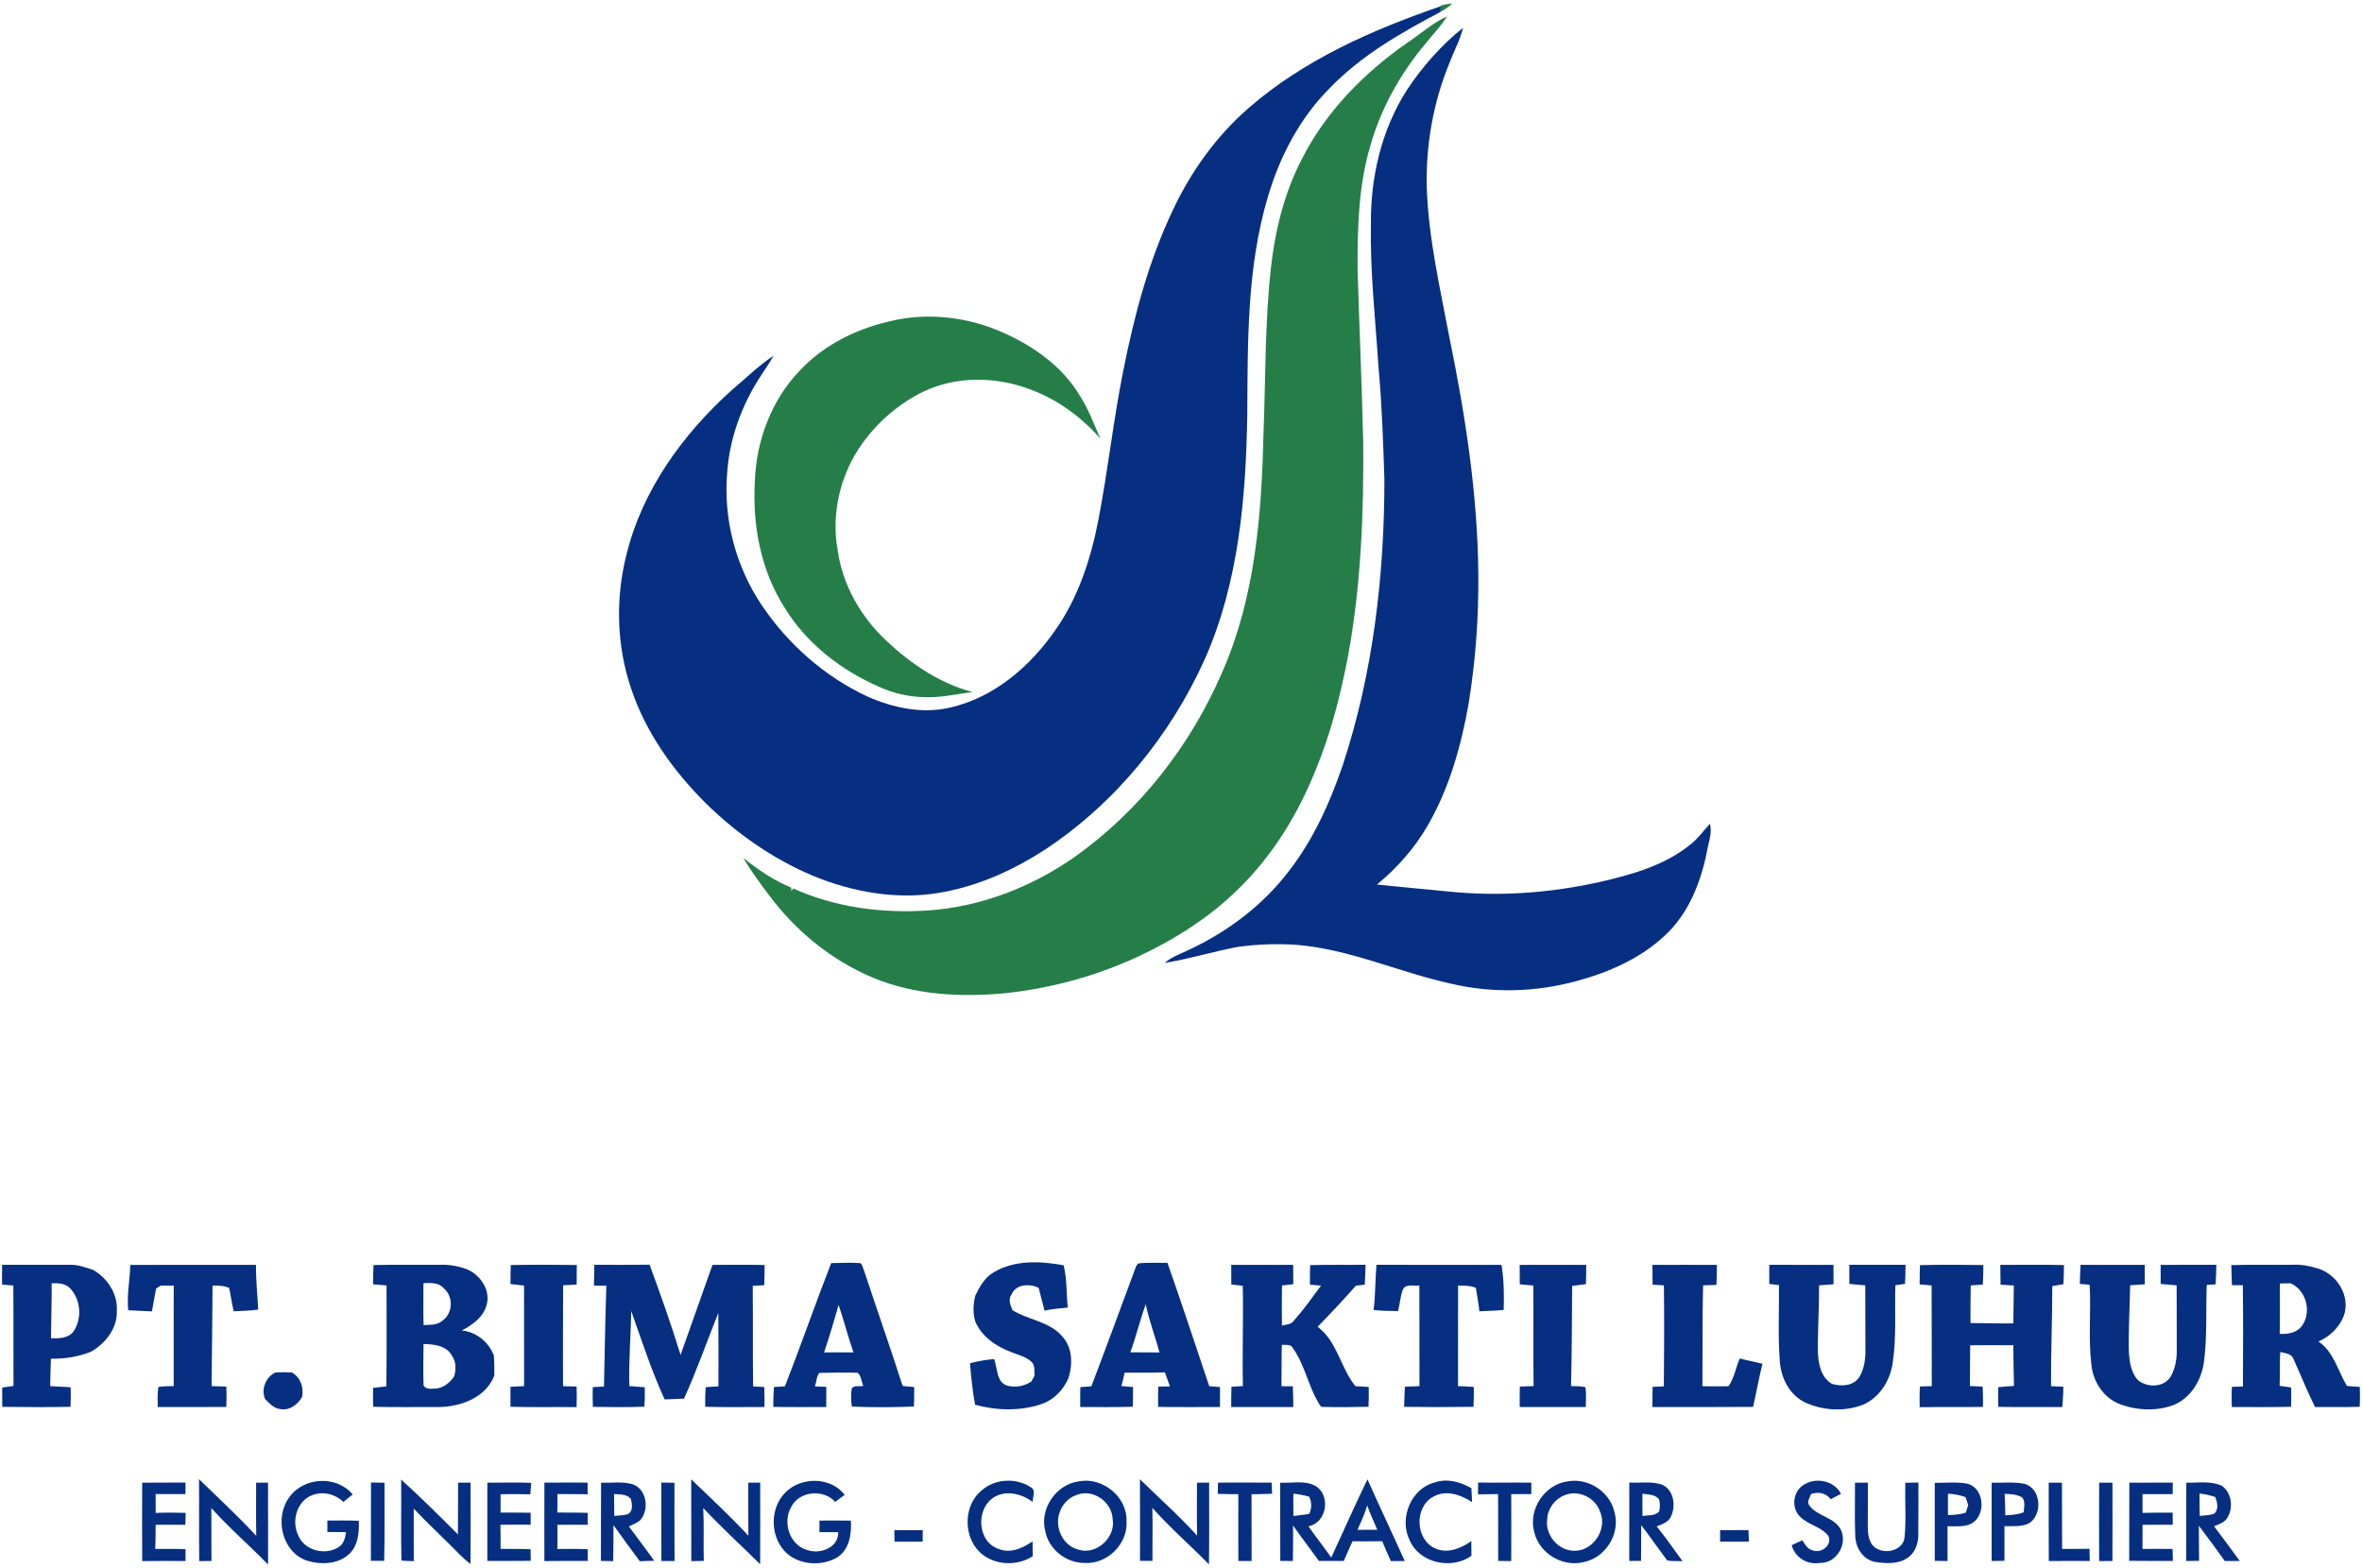 <svg width="119" height="79" viewBox="0 0 119 79" fill="none" xmlns="http://www.w3.org/2000/svg">
<g clip-path="url(#clip0_3_509)">
<path d="M72.591 0.273C72.784 0.234 72.977 0.195 73.172 0.166C72.998 0.34 72.794 0.481 72.578 0.598C72.582 0.526 72.588 0.384 72.59 0.313L72.591 0.273Z" fill="#257E48"/>
<path d="M70.871 2.175C71.548 1.727 72.158 1.165 72.903 0.825C72.6 1.326 72.179 1.741 71.819 2.199C70.544 3.714 69.56 5.483 69.024 7.394C68.443 9.381 68.393 11.47 68.395 13.526C68.483 16.451 68.612 19.371 68.681 22.297C68.711 25.886 68.568 29.493 67.921 33.031C67.552 34.969 67.067 36.893 66.317 38.721C65.423 40.982 64.128 43.11 62.379 44.81C60.932 46.234 59.197 47.333 57.366 48.192C55.261 49.175 52.99 49.794 50.682 50.047C48.428 50.263 46.085 50.15 43.973 49.265C41.876 48.387 40.058 46.891 38.71 45.064C38.26 44.472 37.826 43.867 37.439 43.232C38.191 43.815 38.975 44.376 39.867 44.728C39.868 44.775 39.869 44.868 39.87 44.914C39.892 44.879 39.936 44.805 39.958 44.769C42.057 45.722 44.414 46.031 46.702 45.884C49.355 45.715 51.916 44.73 54.092 43.218C57.408 40.883 59.994 37.563 61.59 33.842C63.242 30.078 63.564 25.902 63.655 21.841C63.767 19.065 63.723 16.281 64.028 13.517C64.239 11.624 64.697 9.737 65.578 8.039C66.773 5.65 68.7 3.697 70.871 2.175Z" fill="#257E48"/>
<path d="M44.753 16.207C46.699 15.713 48.791 15.963 50.608 16.794C52.112 17.47 53.525 18.481 54.388 19.914C54.835 20.595 55.106 21.367 55.44 22.105C54.479 21.014 53.275 20.126 51.904 19.624C50.195 18.973 48.219 18.939 46.546 19.722C45.308 20.32 44.233 21.247 43.431 22.365C42.341 23.895 41.866 25.863 42.202 27.719C42.443 29.48 43.378 31.103 44.671 32.304C45.902 33.461 47.348 34.438 48.996 34.873C48.194 34.977 47.397 35.164 46.584 35.133C45.801 35.118 45.024 34.942 44.311 34.62C42.382 33.782 40.63 32.429 39.526 30.617C38.327 28.741 37.902 26.455 38.031 24.253C38.1 22.204 38.87 20.151 40.302 18.666C41.482 17.406 43.087 16.601 44.753 16.207Z" fill="#257E48"/>
<path d="M62.879 5.467C65.669 3.028 69.119 1.509 72.59 0.313C72.587 0.384 72.582 0.526 72.578 0.598C70.585 1.648 68.589 2.789 67.01 4.425C65.491 5.936 64.472 7.89 63.873 9.935C62.814 13.492 62.864 17.24 62.839 20.915C62.771 25.081 62.408 29.352 60.704 33.208C58.972 37.054 56.199 40.459 52.677 42.796C51.136 43.799 49.434 44.587 47.621 44.935C45.546 45.358 43.379 45.045 41.411 44.313C39.216 43.478 37.239 42.124 35.566 40.486C33.922 38.849 32.526 36.905 31.792 34.685C31.061 32.521 31.001 30.147 31.565 27.938C32.357 24.699 34.392 21.901 36.832 19.689C37.541 19.098 38.2 18.435 38.973 17.926C38.773 18.288 38.531 18.625 38.308 18.973C37.372 20.416 36.755 22.084 36.638 23.808C36.433 26.152 37.069 28.552 38.381 30.503C39.708 32.471 41.556 34.102 43.711 35.104C45.019 35.682 46.505 35.992 47.917 35.645C50.103 35.132 51.904 33.577 53.161 31.764C54.323 30.124 54.951 28.177 55.335 26.221C55.815 23.728 56.089 21.2 56.586 18.71C57.137 15.924 57.87 13.151 59.094 10.579C60.002 8.645 61.269 6.876 62.879 5.467Z" fill="#062F81"/>
<path d="M70.903 4.503C71.676 3.341 72.618 2.274 73.708 1.401C73.563 2.021 73.245 2.579 73.026 3.172C72.203 5.165 71.827 7.328 71.882 9.48C71.976 12.047 72.56 14.559 73.037 17.075C73.831 20.961 74.44 24.902 74.479 28.876C74.502 31.076 74.345 33.279 73.992 35.451C73.617 37.576 73.027 39.693 71.945 41.572C71.287 42.724 70.396 43.731 69.374 44.573C70.577 44.704 71.785 44.803 72.99 44.927C75.534 45.187 78.115 45.002 80.609 44.443C82.212 44.075 83.87 43.612 85.169 42.553C85.548 42.26 85.824 41.862 86.147 41.51C86.28 41.991 86.062 42.477 85.99 42.952C85.675 44.502 85.057 46.061 83.87 47.151C82.643 48.299 81.057 48.999 79.449 49.432C77.387 50.001 75.185 50.061 73.101 49.571C70.486 48.995 68.007 47.832 65.316 47.613C64.335 47.546 63.345 47.584 62.37 47.716C61.13 47.945 59.921 48.327 58.674 48.524C59.055 48.2 59.538 48.046 59.979 47.826C61.901 46.917 63.644 45.593 64.936 43.896C66.174 42.303 67.007 40.442 67.655 38.543C69.178 33.91 69.749 29.009 69.747 24.146C69.688 22.263 69.62 20.38 69.451 18.504C69.297 16.116 69.025 13.732 69.068 11.335C69.039 8.95 69.596 6.52 70.903 4.503Z" fill="#062F81"/>
<path d="M41.877 63.651C42.364 63.65 42.853 63.612 43.341 63.652C43.461 63.73 43.467 63.897 43.528 64.019C44.169 65.963 44.85 67.894 45.476 69.842C45.669 69.858 45.864 69.878 46.057 69.899C46.063 70.225 46.057 70.552 46.045 70.88C45.004 70.918 43.959 70.927 42.92 70.881C42.872 70.58 42.864 70.27 42.911 69.971C43.032 69.79 43.31 69.888 43.493 69.838C43.399 69.62 43.392 69.342 43.213 69.177C42.569 69.16 41.922 69.168 41.277 69.185C41.129 69.374 41.142 69.642 41.053 69.864C41.245 69.87 41.436 69.878 41.63 69.888C41.631 70.227 41.631 70.565 41.627 70.904C40.738 70.902 39.849 70.916 38.96 70.897C38.961 70.562 38.968 70.229 38.991 69.896C39.175 69.882 39.359 69.87 39.545 69.861C40.351 67.802 41.073 65.71 41.877 63.651ZM42.25 65.761C42.023 66.564 41.783 67.362 41.518 68.153C42.01 68.151 42.504 68.144 42.998 68.151C42.722 67.362 42.523 66.551 42.25 65.761Z" fill="#062F81"/>
<path d="M50.066 64.113C51.121 63.483 52.422 63.548 53.588 63.761C53.761 64.459 53.718 65.182 53.797 65.893C53.404 65.928 53.01 65.964 52.623 66.045C52.524 65.663 52.426 65.281 52.329 64.899C51.872 64.675 51.171 64.703 50.958 65.244C50.772 65.491 50.914 65.776 51.01 66.025C51.803 66.52 52.842 66.582 53.488 67.314C54.038 67.879 54.059 68.742 53.826 69.454C53.566 70.056 53.083 70.551 52.457 70.761C51.384 71.12 50.208 71.084 49.125 70.79C48.999 70.098 48.925 69.398 48.87 68.698C49.268 68.593 49.675 68.52 50.086 68.489C50.263 68.948 50.191 69.686 50.776 69.834C51.184 69.93 51.61 69.853 51.958 69.619C51.998 69.548 52.079 69.405 52.119 69.334C52.107 69.094 52.155 68.823 51.977 68.631C51.693 68.364 51.297 68.28 50.947 68.136C50.187 67.856 49.458 67.357 49.132 66.589C49.006 66.161 49.032 65.721 49.135 65.292C49.358 64.842 49.613 64.37 50.066 64.113Z" fill="#062F81"/>
<path d="M57.352 63.666C57.838 63.609 58.329 63.65 58.817 63.636C59.547 65.699 60.22 67.781 60.923 69.854C61.103 69.866 61.284 69.88 61.466 69.897C61.466 70.232 61.467 70.568 61.463 70.905C60.425 70.902 59.387 70.916 58.349 70.897C58.339 70.555 58.34 70.215 58.355 69.874C58.55 69.868 58.745 69.864 58.942 69.865C58.855 69.629 58.778 69.39 58.689 69.156C58.012 69.185 57.335 69.169 56.659 69.172C56.616 69.399 56.56 69.623 56.497 69.846C56.692 69.861 56.888 69.878 57.085 69.897C57.084 70.228 57.083 70.559 57.072 70.89C56.19 70.92 55.307 70.901 54.423 70.904C54.419 70.569 54.421 70.236 54.428 69.902C54.614 69.886 54.798 69.872 54.985 69.859C55.755 67.839 56.497 65.807 57.25 63.78C57.275 63.751 57.327 63.695 57.352 63.666ZM56.948 68.148C57.437 68.152 57.927 68.146 58.418 68.154C58.197 67.343 57.897 66.553 57.723 65.73C57.432 66.525 57.238 67.352 56.948 68.148Z" fill="#062F81"/>
<path d="M0.109 63.737C1.261 63.737 2.415 63.741 3.567 63.736C3.952 63.734 4.316 63.874 4.68 63.988C5.41 64.398 5.937 65.199 5.885 66.053C5.923 66.931 5.313 67.704 4.581 68.12C3.941 68.371 3.251 68.487 2.565 68.467C2.545 68.928 2.54 69.389 2.529 69.851C2.873 69.87 3.216 69.885 3.56 69.907C3.57 70.235 3.57 70.564 3.554 70.893C2.408 70.915 1.259 70.911 0.113 70.895C0.108 70.569 0.11 70.245 0.112 69.921C0.301 69.892 0.49 69.864 0.68 69.841C0.67 68.153 0.687 66.466 0.671 64.78C0.482 64.764 0.293 64.749 0.104 64.735C0.101 64.401 0.1 64.069 0.109 63.737ZM2.604 64.667C2.611 65.589 2.575 66.513 2.569 67.436C2.969 67.456 3.43 67.444 3.703 67.1C4.142 66.451 4.077 65.492 3.533 64.922C3.291 64.668 2.93 64.655 2.604 64.667Z" fill="#062F81"/>
<path d="M6.565 63.743C8.676 63.735 10.788 63.742 12.898 63.74C12.887 64.494 12.973 65.24 13.009 65.992C12.602 66.058 12.188 66.054 11.777 66.079C11.675 65.691 11.635 65.29 11.542 64.9C11.278 64.787 10.991 64.781 10.709 64.786C10.692 66.473 10.683 68.161 10.66 69.85C10.906 69.855 11.154 69.863 11.402 69.872C11.42 70.214 11.418 70.558 11.402 70.901C10.25 70.912 9.098 70.901 7.947 70.904C7.947 70.567 7.923 70.228 7.978 69.895C8.233 69.85 8.494 69.855 8.752 69.85C8.749 68.162 8.747 66.475 8.753 64.787C8.536 64.786 8.32 64.786 8.103 64.784C8.043 64.821 7.924 64.895 7.864 64.932C7.798 65.317 7.719 65.699 7.655 66.084C7.256 66.062 6.858 66.054 6.46 66.025C6.383 65.261 6.545 64.505 6.565 63.743Z" fill="#062F81"/>
<path d="M18.819 63.749C19.922 63.725 21.025 63.745 22.129 63.736C22.627 63.717 23.13 63.799 23.591 63.99C24.233 64.295 24.727 65.046 24.514 65.768C24.348 66.382 23.799 66.77 23.264 67.047C23.994 67.115 24.621 67.627 24.882 68.305C24.904 68.643 24.91 68.98 24.904 69.319C24.479 70.426 23.233 70.882 22.131 70.904C21.023 70.897 19.912 70.923 18.804 70.891C18.788 70.573 18.793 70.254 18.798 69.937C19.021 69.912 19.242 69.886 19.465 69.864C19.488 68.167 19.475 66.471 19.474 64.775C19.247 64.76 19.02 64.74 18.794 64.72C18.796 64.395 18.798 64.072 18.819 63.749ZM21.334 64.66C21.335 65.364 21.32 66.068 21.34 66.774C21.669 66.753 22.036 66.787 22.299 66.547C22.827 66.171 22.85 65.325 22.35 64.914C22.096 64.612 21.686 64.656 21.334 64.66ZM21.337 67.728C21.332 68.426 21.318 69.125 21.34 69.823C21.489 70.055 21.783 69.97 22.011 69.967C22.387 69.91 22.685 69.656 22.888 69.347C22.976 69.001 22.985 68.616 22.768 68.314C22.491 67.8 21.856 67.741 21.337 67.728Z" fill="#062F81"/>
<path d="M25.734 63.75C26.842 63.73 27.952 63.73 29.06 63.747C29.06 64.073 29.059 64.402 29.053 64.73C28.826 64.746 28.599 64.761 28.372 64.769C28.368 66.465 28.355 68.16 28.368 69.855C28.594 69.858 28.821 69.863 29.049 69.871C29.061 70.216 29.062 70.561 29.049 70.908C27.939 70.898 26.829 70.923 25.719 70.891C25.713 70.555 25.718 70.22 25.72 69.884C25.947 69.869 26.176 69.857 26.404 69.849C26.406 68.159 26.406 66.471 26.403 64.782C26.175 64.758 25.947 64.734 25.72 64.706C25.718 64.386 25.72 64.068 25.734 63.75Z" fill="#062F81"/>
<path d="M29.924 64.781C29.932 64.432 29.94 64.084 29.945 63.736C30.872 63.741 31.8 63.741 32.728 63.732C33.277 65.237 33.82 66.748 34.288 68.28C34.822 66.766 35.356 65.251 35.896 63.739C36.771 63.743 37.646 63.728 38.522 63.747C38.518 64.085 38.52 64.424 38.502 64.764C38.31 64.775 38.117 64.786 37.924 64.797C37.941 66.486 37.921 68.175 37.943 69.865C38.13 69.872 38.316 69.882 38.505 69.895C38.517 70.23 38.521 70.567 38.515 70.903C37.52 70.901 36.524 70.923 35.529 70.89C35.523 70.561 35.529 70.232 35.552 69.906C35.765 69.886 35.98 69.872 36.196 69.863C36.197 68.628 36.203 67.392 36.19 66.158C35.619 67.6 35.1 69.065 34.462 70.482C34.137 70.496 33.812 70.508 33.486 70.521C32.821 69.076 32.336 67.559 31.8 66.064C31.785 67.325 31.667 68.585 31.709 69.849C31.968 69.864 32.225 69.885 32.483 69.908C32.489 70.233 32.488 70.56 32.467 70.886C31.602 70.921 30.736 70.91 29.871 70.895C29.855 70.564 29.856 70.232 29.865 69.902C30.053 69.887 30.241 69.876 30.43 69.87C30.467 68.177 30.491 66.484 30.549 64.793C30.34 64.787 30.133 64.783 29.924 64.781Z" fill="#062F81"/>
<path d="M62.03 63.74C63.071 63.736 64.111 63.739 65.152 63.74C65.154 64.064 65.156 64.388 65.157 64.714C64.968 64.738 64.777 64.76 64.588 64.78C64.577 65.453 64.576 66.128 64.586 66.802C64.791 66.74 65.047 66.754 65.181 66.557C65.678 65.998 66.112 65.387 66.555 64.786C66.368 64.769 66.182 64.754 65.996 64.737C65.991 64.408 65.998 64.08 66.008 63.754C66.939 63.724 67.869 63.747 68.8 63.736C68.79 64.07 68.778 64.405 68.758 64.74C68.61 64.753 68.461 64.769 68.313 64.787C67.691 65.498 67.041 66.184 66.383 66.861C67.379 67.601 67.534 68.933 68.287 69.854C68.51 69.861 68.734 69.876 68.959 69.895C68.961 70.227 68.961 70.558 68.949 70.89C68.154 70.91 67.358 70.919 66.565 70.896C66.416 70.713 66.323 70.494 66.212 70.289C65.841 69.504 65.64 68.626 65.124 67.918C65.013 67.719 64.766 67.787 64.581 67.769C64.559 68.464 64.573 69.16 64.561 69.856C64.751 69.855 64.942 69.855 65.134 69.857C65.15 70.205 65.156 70.554 65.158 70.905C64.115 70.908 63.072 70.906 62.029 70.904C62.029 70.562 62.031 70.222 62.041 69.881C62.232 69.869 62.425 69.857 62.618 69.848C62.585 68.163 62.645 66.479 62.613 64.796C62.419 64.773 62.226 64.751 62.035 64.729C62.031 64.398 62.03 64.069 62.03 63.74Z" fill="#062F81"/>
<path d="M69.347 63.736C71.447 63.747 73.547 63.735 75.647 63.741C75.775 64.489 75.779 65.252 75.758 66.01C75.351 66.054 74.941 66.057 74.533 66.079C74.494 65.681 74.412 65.291 74.355 64.898C74.071 64.78 73.761 64.784 73.46 64.782C73.452 66.471 73.462 68.16 73.456 69.85C73.72 69.857 73.986 69.872 74.252 69.893C74.256 70.225 74.253 70.56 74.237 70.894C73.072 70.912 71.907 70.911 70.742 70.894C70.749 70.554 70.763 70.215 70.781 69.877C71.025 69.869 71.268 69.862 71.514 69.853C71.509 68.161 71.517 66.471 71.508 64.78C71.231 64.821 70.816 64.671 70.671 64.996C70.55 65.341 70.527 65.714 70.435 66.068C70.024 66.065 69.612 66.062 69.204 66.013C69.297 65.257 69.286 64.495 69.347 63.736Z" fill="#062F81"/>
<path d="M76.563 63.742C77.68 63.733 78.799 63.743 79.916 63.74C79.915 64.063 79.912 64.386 79.9 64.71C79.669 64.741 79.437 64.771 79.206 64.803C79.197 66.485 79.191 68.166 79.152 69.848C79.392 69.856 79.637 69.849 79.876 69.904C79.927 70.235 79.898 70.572 79.894 70.906C78.783 70.902 77.673 70.906 76.565 70.905C76.561 70.56 76.563 70.216 76.571 69.872C76.802 69.863 77.032 69.855 77.264 69.85C77.241 68.16 77.267 66.47 77.249 64.781C77.021 64.76 76.793 64.74 76.567 64.719C76.563 64.393 76.562 64.068 76.563 63.742Z" fill="#062F81"/>
<path d="M83.249 63.74C84.332 63.74 85.415 63.734 86.499 63.741C86.494 64.077 86.495 64.414 86.475 64.75C86.25 64.759 86.027 64.765 85.804 64.771C85.76 66.464 85.783 68.159 85.769 69.854C86.207 69.874 86.645 69.854 87.084 69.858C87.375 69.439 87.453 68.922 87.648 68.458C88.026 68.559 88.415 68.623 88.794 68.727C88.615 69.445 88.487 70.176 88.323 70.897C86.632 70.911 84.94 70.903 83.249 70.905C83.251 70.565 83.252 70.224 83.261 69.886C83.448 69.876 83.636 69.868 83.826 69.862C83.84 68.166 83.853 66.469 83.829 64.773C83.637 64.763 83.448 64.751 83.26 64.738C83.252 64.405 83.251 64.071 83.249 63.74Z" fill="#062F81"/>
<path d="M89.137 63.737C90.215 63.74 91.294 63.736 92.372 63.74C92.374 64.065 92.374 64.392 92.375 64.719C92.132 64.738 91.889 64.754 91.648 64.771C91.649 65.853 91.587 66.935 91.582 68.018C91.6 68.648 91.698 69.382 92.293 69.735C92.764 69.879 93.366 69.851 93.668 69.405C93.916 68.991 93.995 68.491 93.982 68.016C93.974 66.934 93.983 65.852 93.975 64.771C93.706 64.753 93.438 64.728 93.171 64.7C93.169 64.378 93.169 64.058 93.17 63.737C94.115 63.737 95.058 63.74 96.004 63.737C96 64.057 95.993 64.377 95.978 64.698C95.814 64.72 95.652 64.741 95.492 64.764C95.447 66.079 95.557 67.405 95.351 68.71C95.222 69.585 94.688 70.431 93.861 70.789C92.942 71.144 91.877 71.088 90.982 70.692C90.152 70.32 89.71 69.415 89.665 68.54C89.571 67.283 89.642 66.017 89.625 64.758C89.462 64.738 89.298 64.718 89.138 64.7C89.136 64.378 89.136 64.058 89.137 63.737Z" fill="#062F81"/>
<path d="M96.73 63.755C97.794 63.725 98.859 63.735 99.924 63.749C99.921 64.076 99.918 64.405 99.897 64.733C99.693 64.746 99.489 64.761 99.287 64.776C99.271 65.408 99.278 66.04 99.275 66.672C99.994 66.674 100.714 66.696 101.433 66.691C101.439 66.052 101.454 65.415 101.459 64.778C101.234 64.768 101.011 64.754 100.79 64.74C100.782 64.405 100.779 64.072 100.778 63.74C101.846 63.742 102.915 63.725 103.984 63.75C103.984 64.071 103.974 64.392 103.957 64.713C103.77 64.746 103.582 64.778 103.397 64.812C103.393 66.493 103.327 68.173 103.332 69.854C103.538 69.859 103.744 69.869 103.953 69.88C103.956 70.222 103.929 70.562 103.901 70.904C102.826 70.902 101.752 70.916 100.678 70.895C100.665 70.564 100.663 70.233 100.674 69.904C100.936 69.876 101.2 69.856 101.466 69.841C101.451 69.157 101.434 68.473 101.434 67.79C100.71 67.785 99.985 67.787 99.26 67.791C99.259 68.475 99.243 69.161 99.247 69.847C99.46 69.855 99.673 69.865 99.889 69.876C99.906 70.216 99.912 70.557 99.904 70.898C98.841 70.915 97.779 70.895 96.716 70.913C96.707 70.564 96.705 70.215 96.73 69.869C96.926 69.859 97.126 69.855 97.325 69.853C97.315 68.161 97.329 66.47 97.318 64.779C97.115 64.764 96.914 64.744 96.714 64.723C96.71 64.4 96.721 64.077 96.73 63.755Z" fill="#062F81"/>
<path d="M104.822 63.739C105.899 63.737 106.977 63.739 108.055 63.74C108.059 64.065 108.059 64.392 108.059 64.72C107.812 64.74 107.565 64.756 107.32 64.769C107.299 65.892 107.23 67.014 107.254 68.137C107.287 68.622 107.36 69.151 107.693 69.53C108.164 69.955 109.063 69.93 109.384 69.331C109.596 68.93 109.679 68.467 109.667 68.016C109.66 66.934 109.67 65.853 109.661 64.773C109.391 64.753 109.123 64.728 108.857 64.701C108.856 64.382 108.855 64.062 108.856 63.743C109.791 63.73 110.725 63.74 111.661 63.737C111.658 64.065 111.647 64.393 111.623 64.721C111.473 64.729 111.325 64.74 111.179 64.751C111.123 66.067 111.213 67.394 111.027 68.703C110.894 69.575 110.372 70.431 109.542 70.789C108.677 71.126 107.688 71.084 106.824 70.767C105.981 70.459 105.434 69.614 105.363 68.735C105.205 67.413 105.358 66.073 105.278 64.744C105.112 64.728 104.947 64.713 104.784 64.698C104.792 64.377 104.804 64.057 104.822 63.739Z" fill="#062F81"/>
<path d="M112.416 63.752C113.46 63.721 114.506 63.749 115.551 63.734C115.96 63.714 116.364 63.801 116.756 63.917C117.741 64.196 118.45 65.335 118.074 66.333C117.84 66.912 117.372 67.351 116.805 67.603C117.574 68.112 117.787 69.088 118.24 69.842C118.456 69.856 118.673 69.872 118.891 69.892C118.901 70.224 118.9 70.558 118.885 70.891C118.136 70.918 117.387 70.901 116.638 70.905C116.236 70.113 115.913 69.284 115.545 68.478C115.442 68.202 115.124 68.196 114.885 68.13C114.839 68.697 114.885 69.267 114.848 69.835C115.04 69.861 115.235 69.888 115.43 69.918C115.44 70.242 115.44 70.566 115.431 70.89C114.434 70.921 113.438 70.9 112.443 70.905C112.425 70.566 112.425 70.225 112.446 69.887C112.629 69.877 112.815 69.87 113.002 69.866C113.009 68.166 113.017 66.465 112.997 64.766C112.813 64.764 112.629 64.763 112.448 64.763C112.431 64.425 112.426 64.088 112.416 63.752ZM114.862 64.679C114.862 65.523 114.871 66.37 114.854 67.215C115.235 67.239 115.646 67.177 115.92 66.884C116.497 66.2 116.225 65.021 115.397 64.669C115.217 64.672 115.039 64.675 114.862 64.679Z" fill="#062F81"/>
<path d="M13.869 69.162C14.146 69.145 14.424 69.145 14.702 69.163C15.146 69.412 15.304 69.903 15.223 70.388C15.011 70.766 14.616 71.08 14.16 71.013C13.822 70.994 13.584 70.73 13.358 70.509C13.143 70.003 13.385 69.408 13.869 69.162Z" fill="#062F81"/>
<path d="M10.026 74.54C10.995 75.484 11.995 76.399 12.91 77.397C12.893 76.502 12.904 75.609 12.904 74.715C13.104 74.715 13.304 74.715 13.505 74.716C13.508 76.092 13.508 77.467 13.506 78.842C12.568 77.877 11.543 76.997 10.647 75.993C10.659 76.882 10.643 77.772 10.656 78.661C10.45 78.662 10.243 78.665 10.037 78.669C10.023 77.293 10.039 75.917 10.026 74.54Z" fill="#062F81"/>
<path d="M14.578 75.448C15.295 74.425 16.971 74.333 17.768 75.313C17.613 75.439 17.456 75.562 17.298 75.686C16.891 75.287 16.279 75.141 15.741 75.341C14.969 75.62 14.674 76.632 15.014 77.344C15.322 78.156 16.445 78.428 17.126 77.916C17.343 77.748 17.395 77.461 17.434 77.21C17.119 77.21 16.805 77.207 16.492 77.202C16.492 77.008 16.493 76.814 16.494 76.623C17.021 76.624 17.549 76.614 18.077 76.636C18.098 77.207 18.051 77.848 17.625 78.279C17.067 78.841 16.165 78.864 15.451 78.642C14.199 78.207 13.813 76.471 14.578 75.448Z" fill="#062F81"/>
<path d="M20.212 74.558C21.192 75.45 22.134 76.385 23.071 77.323C23.078 76.455 23.075 75.587 23.079 74.718C23.288 74.716 23.497 74.714 23.707 74.713C23.713 76.077 23.717 77.442 23.703 78.807C23.318 78.537 23.014 78.176 22.678 77.852C22.067 77.241 21.432 76.653 20.844 76.021C20.849 76.904 20.848 77.788 20.846 78.672C20.639 78.665 20.43 78.663 20.224 78.642C20.194 77.281 20.223 75.919 20.212 74.558Z" fill="#062F81"/>
<path d="M34.825 74.548C35.795 75.484 36.789 76.4 37.705 77.391C37.693 76.5 37.701 75.609 37.699 74.718C37.899 74.715 38.099 74.713 38.299 74.713C38.303 76.084 38.303 77.456 38.297 78.828C37.344 77.88 36.349 76.977 35.431 75.995C35.474 76.882 35.434 77.771 35.457 78.659C35.246 78.661 35.036 78.664 34.828 78.669C34.827 77.295 34.827 75.921 34.825 74.548Z" fill="#062F81"/>
<path d="M39.578 75.2C40.376 74.407 41.849 74.416 42.558 75.329C42.398 75.448 42.236 75.566 42.076 75.685C41.487 75.023 40.259 75.135 39.86 75.944C39.417 76.71 39.775 77.856 40.657 78.106C41.302 78.341 42.252 78.004 42.23 77.209C41.915 77.207 41.6 77.21 41.286 77.209C41.285 77.013 41.286 76.817 41.287 76.626C41.814 76.624 42.34 76.62 42.867 76.629C42.913 77.303 42.791 78.099 42.17 78.488C41.298 78.993 40.003 78.849 39.392 77.998C38.789 77.182 38.848 75.92 39.578 75.2Z" fill="#062F81"/>
<path d="M49.433 75.128C50.112 74.504 51.218 74.448 51.971 74.971C52.194 75.138 52.017 75.451 52.032 75.685C51.501 75.298 50.78 75.093 50.162 75.402C49.414 75.79 49.243 76.845 49.658 77.534C49.878 77.913 50.313 78.121 50.739 78.148C51.211 78.157 51.639 77.931 52.022 77.678C52.023 77.925 52.027 78.174 52.03 78.423C51.285 78.902 50.246 78.896 49.531 78.361C48.533 77.62 48.479 75.928 49.433 75.128Z" fill="#062F81"/>
<path d="M54.353 74.65C55.544 74.415 56.807 75.436 56.755 76.668C56.831 77.799 55.777 78.836 54.654 78.761C53.729 78.776 52.839 78.084 52.664 77.167C52.358 76.044 53.204 74.8 54.353 74.65ZM54.242 75.335C53.84 75.469 53.512 75.811 53.386 76.215C53.113 76.943 53.535 77.888 54.311 78.082C55.212 78.4 56.225 77.483 56.056 76.553C56.025 75.683 55.067 75.005 54.242 75.335Z" fill="#062F81"/>
<path d="M57.431 74.543C58.393 75.489 59.408 76.385 60.313 77.388C60.29 76.497 60.309 75.607 60.305 74.718C60.509 74.715 60.713 74.714 60.918 74.714C60.914 76.087 60.931 77.459 60.909 78.832C59.967 77.875 58.95 76.987 58.055 75.986C58.083 76.876 58.054 77.766 58.062 78.657C57.852 78.654 57.643 78.654 57.435 78.655C57.435 77.284 57.44 75.913 57.431 74.543Z" fill="#062F81"/>
<path d="M67.07 78.489C67.68 77.176 68.261 75.851 68.893 74.549C69.509 75.924 70.154 77.287 70.771 78.663C70.538 78.662 70.306 78.663 70.074 78.668C69.922 78.336 69.775 78.003 69.638 77.666C69.139 77.674 68.64 77.676 68.141 77.671C67.994 77.999 67.844 78.327 67.702 78.66C67.285 78.665 66.867 78.662 66.45 78.662C66.017 78.062 65.567 77.474 65.142 76.87C65.162 77.467 65.134 78.065 65.138 78.663C64.926 78.661 64.713 78.66 64.503 78.661C64.493 77.346 64.504 76.032 64.497 74.718C65.103 74.752 65.782 74.571 66.327 74.911C67.053 75.421 66.829 76.748 65.92 76.913C66.286 77.451 66.699 77.954 67.07 78.489ZM65.159 75.272C65.157 75.645 65.156 76.019 65.161 76.395C65.427 76.368 65.692 76.334 65.957 76.292C66.093 76.014 66.097 75.7 65.958 75.423C65.697 75.345 65.429 75.294 65.159 75.272ZM68.882 75.865C68.762 76.291 68.566 76.69 68.391 77.095C68.723 77.088 69.056 77.09 69.389 77.091C69.22 76.682 69.026 76.283 68.882 75.865Z" fill="#062F81"/>
<path d="M72.291 74.703C72.914 74.488 73.58 74.676 74.132 74.996C74.145 75.228 74.155 75.46 74.165 75.695C73.598 75.323 72.841 75.057 72.207 75.426C71.24 75.948 71.304 77.584 72.309 78.031C72.932 78.306 73.609 78.028 74.127 77.661C74.128 77.906 74.128 78.153 74.133 78.4C73.135 79.119 71.51 78.775 71.016 77.609C70.478 76.515 71.082 75.005 72.291 74.703Z" fill="#062F81"/>
<path d="M79.028 74.643C80.038 74.478 81.104 75.177 81.332 76.181C81.662 77.265 80.894 78.501 79.792 78.717C78.725 78.989 77.55 78.282 77.297 77.211C76.976 76.053 77.835 74.773 79.028 74.643ZM78.814 75.353C78.329 75.546 77.97 76.03 77.95 76.556C77.842 77.316 78.45 78.089 79.219 78.142C80.208 78.246 81.004 77.097 80.62 76.196C80.388 75.469 79.521 75.05 78.814 75.353Z" fill="#062F81"/>
<path d="M90.861 74.833C91.466 74.423 92.41 74.606 92.75 75.278C92.577 75.37 92.403 75.461 92.23 75.551C91.993 75.232 91.6 75.158 91.241 75.289C91.183 75.457 91.047 75.634 91.125 75.822C91.52 76.429 92.446 76.435 92.76 77.12C93.08 77.859 92.504 78.79 91.681 78.76C91.05 78.869 90.432 78.483 90.268 77.864C90.445 77.781 90.625 77.699 90.804 77.62C90.933 77.809 91.046 78.05 91.29 78.114C91.717 78.311 92.313 77.903 92.126 77.416C91.762 76.922 91.083 76.85 90.67 76.41C90.236 75.977 90.337 75.15 90.861 74.833Z" fill="#062F81"/>
<path d="M7.163 74.716C7.891 74.714 8.618 74.71 9.345 74.709C9.345 74.902 9.345 75.097 9.345 75.292C8.843 75.293 8.342 75.294 7.84 75.289C7.841 75.605 7.841 75.921 7.844 76.24C8.347 76.217 8.851 76.223 9.354 76.237C9.348 76.436 9.343 76.636 9.338 76.839C8.839 76.833 8.339 76.836 7.84 76.838C7.84 77.243 7.841 77.65 7.819 78.055C8.328 78.055 8.837 78.047 9.347 78.065C9.345 78.264 9.345 78.462 9.346 78.664C8.618 78.656 7.892 78.661 7.165 78.668C7.152 77.351 7.161 76.033 7.163 74.716Z" fill="#062F81"/>
<path d="M18.691 74.707C18.917 74.71 19.144 74.714 19.372 74.72C19.364 76.031 19.391 77.344 19.355 78.656C19.132 78.653 18.909 78.653 18.686 78.655C18.693 77.339 18.685 76.023 18.691 74.707Z" fill="#062F81"/>
<path d="M24.553 74.718C25.29 74.72 26.028 74.692 26.764 74.725C26.75 74.917 26.736 75.11 26.719 75.303C26.22 75.288 25.72 75.29 25.22 75.299C25.223 75.606 25.22 75.913 25.219 76.223C25.724 76.223 26.23 76.223 26.735 76.231C26.738 76.43 26.738 76.63 26.735 76.833C26.228 76.838 25.72 76.836 25.213 76.835C25.221 77.241 25.223 77.647 25.22 78.054C25.724 78.054 26.228 78.048 26.732 78.071C26.736 78.264 26.739 78.458 26.74 78.654C26.011 78.663 25.282 78.66 24.553 78.66C24.547 77.346 24.558 76.032 24.553 74.718Z" fill="#062F81"/>
<path d="M27.428 74.713C28.152 74.721 28.877 74.698 29.602 74.715C29.605 74.909 29.608 75.104 29.61 75.3C29.102 75.289 28.593 75.294 28.084 75.291C28.089 75.6 28.087 75.91 28.078 76.22C28.587 76.227 29.097 76.219 29.608 76.237C29.609 76.434 29.609 76.634 29.609 76.835C29.099 76.836 28.591 76.833 28.082 76.841C28.09 77.247 28.089 77.652 28.08 78.057C28.588 78.052 29.097 78.048 29.607 78.069C29.609 78.265 29.609 78.462 29.61 78.661C28.883 78.661 28.154 78.656 27.426 78.667C27.428 77.348 27.42 76.03 27.428 74.713Z" fill="#062F81"/>
<path d="M30.283 74.718C30.804 74.733 31.343 74.651 31.852 74.788C32.59 75.025 32.73 76.07 32.252 76.614C32.081 76.746 31.878 76.828 31.683 76.921C32.106 77.499 32.547 78.066 32.961 78.653C32.717 78.656 32.476 78.663 32.234 78.676C31.787 78.072 31.344 77.467 30.907 76.856C30.9 77.461 30.91 78.066 30.894 78.672C30.688 78.665 30.481 78.662 30.275 78.659C30.284 77.345 30.273 76.031 30.283 74.718ZM30.938 75.291C30.942 75.657 30.941 76.024 30.947 76.391C31.183 76.366 31.428 76.373 31.655 76.291C31.904 76.132 31.847 75.792 31.788 75.551C31.598 75.281 31.227 75.314 30.938 75.291Z" fill="#062F81"/>
<path d="M33.318 74.71C33.538 74.713 33.759 74.717 33.979 74.722C33.981 76.036 33.974 77.349 33.985 78.663C33.763 78.662 33.543 78.663 33.323 78.664C33.312 77.346 33.32 76.029 33.318 74.71Z" fill="#062F81"/>
<path d="M61.364 74.715C62.264 74.701 63.166 74.717 64.067 74.714C64.074 74.9 64.081 75.085 64.088 75.274C63.743 75.29 63.398 75.294 63.053 75.3C63.062 76.421 63.05 77.542 63.058 78.663C62.834 78.661 62.611 78.661 62.389 78.662C62.392 77.54 62.379 76.418 62.389 75.296C62.043 75.294 61.698 75.292 61.353 75.279C61.354 75.09 61.359 74.902 61.364 74.715Z" fill="#062F81"/>
<path d="M74.47 74.708C75.363 74.728 76.257 74.701 77.151 74.714C77.149 74.904 77.149 75.097 77.15 75.291C76.812 75.292 76.475 75.292 76.138 75.293C76.139 76.419 76.146 77.543 76.137 78.669C75.917 78.664 75.698 78.662 75.48 78.66C75.472 77.536 75.486 76.413 75.475 75.29C75.137 75.291 74.799 75.296 74.463 75.304C74.463 75.104 74.465 74.905 74.47 74.708Z" fill="#062F81"/>
<path d="M82.086 74.709C82.627 74.739 83.189 74.641 83.715 74.806C84.33 75.06 84.451 75.884 84.181 76.43C84.051 76.718 83.733 76.808 83.466 76.92C83.923 77.486 84.338 78.085 84.768 78.672C84.51 78.657 84.245 78.689 83.993 78.631C83.55 78.044 83.132 77.439 82.686 76.855C82.683 77.456 82.691 78.056 82.676 78.657C82.478 78.657 82.28 78.657 82.084 78.66C82.087 77.343 82.084 76.025 82.086 74.709ZM82.748 75.271C82.744 75.647 82.742 76.022 82.752 76.398C83.033 76.34 83.394 76.412 83.593 76.158C83.633 75.959 83.643 75.751 83.587 75.557C83.394 75.299 83.031 75.321 82.748 75.271Z" fill="#062F81"/>
<path d="M93.455 74.716C93.669 74.715 93.886 74.714 94.104 74.714C94.108 75.446 94.104 76.178 94.101 76.91C94.099 77.228 94.133 77.569 94.317 77.841C94.743 78.384 95.86 78.228 95.953 77.482C96.042 76.564 95.967 75.64 95.99 74.721C96.21 74.715 96.43 74.712 96.653 74.708C96.651 75.595 96.654 76.481 96.644 77.369C96.645 77.811 96.464 78.291 96.07 78.528C95.599 78.835 94.999 78.789 94.47 78.71C93.868 78.596 93.494 78.007 93.471 77.423C93.43 76.522 93.463 75.618 93.455 74.716Z" fill="#062F81"/>
<path d="M97.474 74.725C98.021 74.728 98.577 74.664 99.119 74.768C99.971 74.985 100.074 76.33 99.35 76.763C98.972 76.97 98.529 76.905 98.118 76.912C98.118 77.496 98.123 78.079 98.119 78.664C97.903 78.66 97.689 78.659 97.475 78.657C97.469 77.346 97.479 76.036 97.474 74.725ZM98.142 75.273C98.136 75.63 98.138 75.99 98.141 76.35C98.442 76.339 98.749 76.325 99.037 76.225C99.077 76.097 99.118 75.97 99.161 75.844C99.114 75.709 99.069 75.575 99.025 75.443C98.74 75.341 98.442 75.285 98.142 75.273Z" fill="#062F81"/>
<path d="M100.341 74.72C100.887 74.728 101.444 74.665 101.982 74.772C102.828 74.986 102.928 76.294 102.244 76.753C101.859 76.957 101.406 76.896 100.987 76.91C100.993 77.491 100.984 78.072 100.987 78.655C100.77 78.659 100.555 78.66 100.341 78.662C100.342 77.347 100.34 76.033 100.341 74.72ZM100.997 75.281C101.019 75.638 101.027 75.999 101.029 76.359C101.34 76.351 101.656 76.321 101.951 76.209C101.978 75.961 102.048 75.682 101.885 75.465C101.618 75.303 101.3 75.288 100.997 75.281Z" fill="#062F81"/>
<path d="M103.217 74.716C103.439 74.714 103.66 74.715 103.884 74.718C103.894 75.83 103.882 76.942 103.891 78.054C104.351 78.054 104.811 78.055 105.273 78.048C105.277 78.251 105.28 78.457 105.283 78.663C104.594 78.655 103.907 78.664 103.22 78.665C103.214 77.348 103.214 76.032 103.217 74.716Z" fill="#062F81"/>
<path d="M105.758 74.717C105.98 74.715 106.203 74.715 106.428 74.718C106.427 76.033 106.434 77.348 106.426 78.663C106.202 78.662 105.978 78.663 105.757 78.667C105.75 77.349 105.754 76.033 105.758 74.717Z" fill="#062F81"/>
<path d="M107.278 74.715C108.008 74.715 108.738 74.712 109.469 74.714C109.467 74.905 109.465 75.098 109.463 75.292C108.955 75.291 108.449 75.298 107.943 75.292C107.943 75.606 107.943 75.921 107.944 76.238C108.449 76.223 108.955 76.224 109.461 76.227C109.463 76.429 109.463 76.631 109.464 76.836C108.956 76.838 108.45 76.833 107.944 76.839C107.943 77.243 107.944 77.65 107.941 78.055C108.445 78.046 108.95 78.056 109.457 78.055C109.461 78.254 109.466 78.457 109.473 78.661C108.738 78.659 108.004 78.663 107.27 78.654C107.274 77.341 107.276 76.029 107.278 74.715Z" fill="#062F81"/>
<path d="M110.149 74.716C110.74 74.732 111.373 74.615 111.93 74.868C112.451 75.218 112.539 76.026 112.188 76.527C112.038 76.743 111.774 76.811 111.548 76.915C111.984 77.495 112.418 78.074 112.843 78.663C112.588 78.66 112.335 78.661 112.084 78.663C111.662 78.062 111.221 77.473 110.781 76.886C110.791 77.476 110.781 78.066 110.792 78.656C110.574 78.656 110.359 78.659 110.144 78.663C110.144 77.347 110.138 76.032 110.149 74.716ZM110.816 75.264C110.815 75.64 110.813 76.015 110.827 76.391C111.075 76.359 111.339 76.368 111.573 76.268C111.79 76.025 111.709 75.711 111.61 75.44C111.352 75.352 111.085 75.293 110.816 75.264Z" fill="#062F81"/>
<path d="M45.06 77.106C45.536 77.116 46.012 77.115 46.489 77.108C46.486 77.3 46.485 77.493 46.485 77.686C46.011 77.693 45.538 77.693 45.066 77.686C45.062 77.491 45.06 77.297 45.06 77.106Z" fill="#062F81"/>
<path d="M86.661 77.686C86.659 77.493 86.659 77.301 86.66 77.11C87.135 77.113 87.612 77.11 88.09 77.105C88.097 77.296 88.104 77.49 88.112 77.684C87.627 77.697 87.144 77.685 86.661 77.686Z" fill="#062F81"/>
</g>
<defs>
<clipPath id="clip0_3_509">
<rect width="119" height="79" fill="white"/>
</clipPath>
</defs>
</svg>
